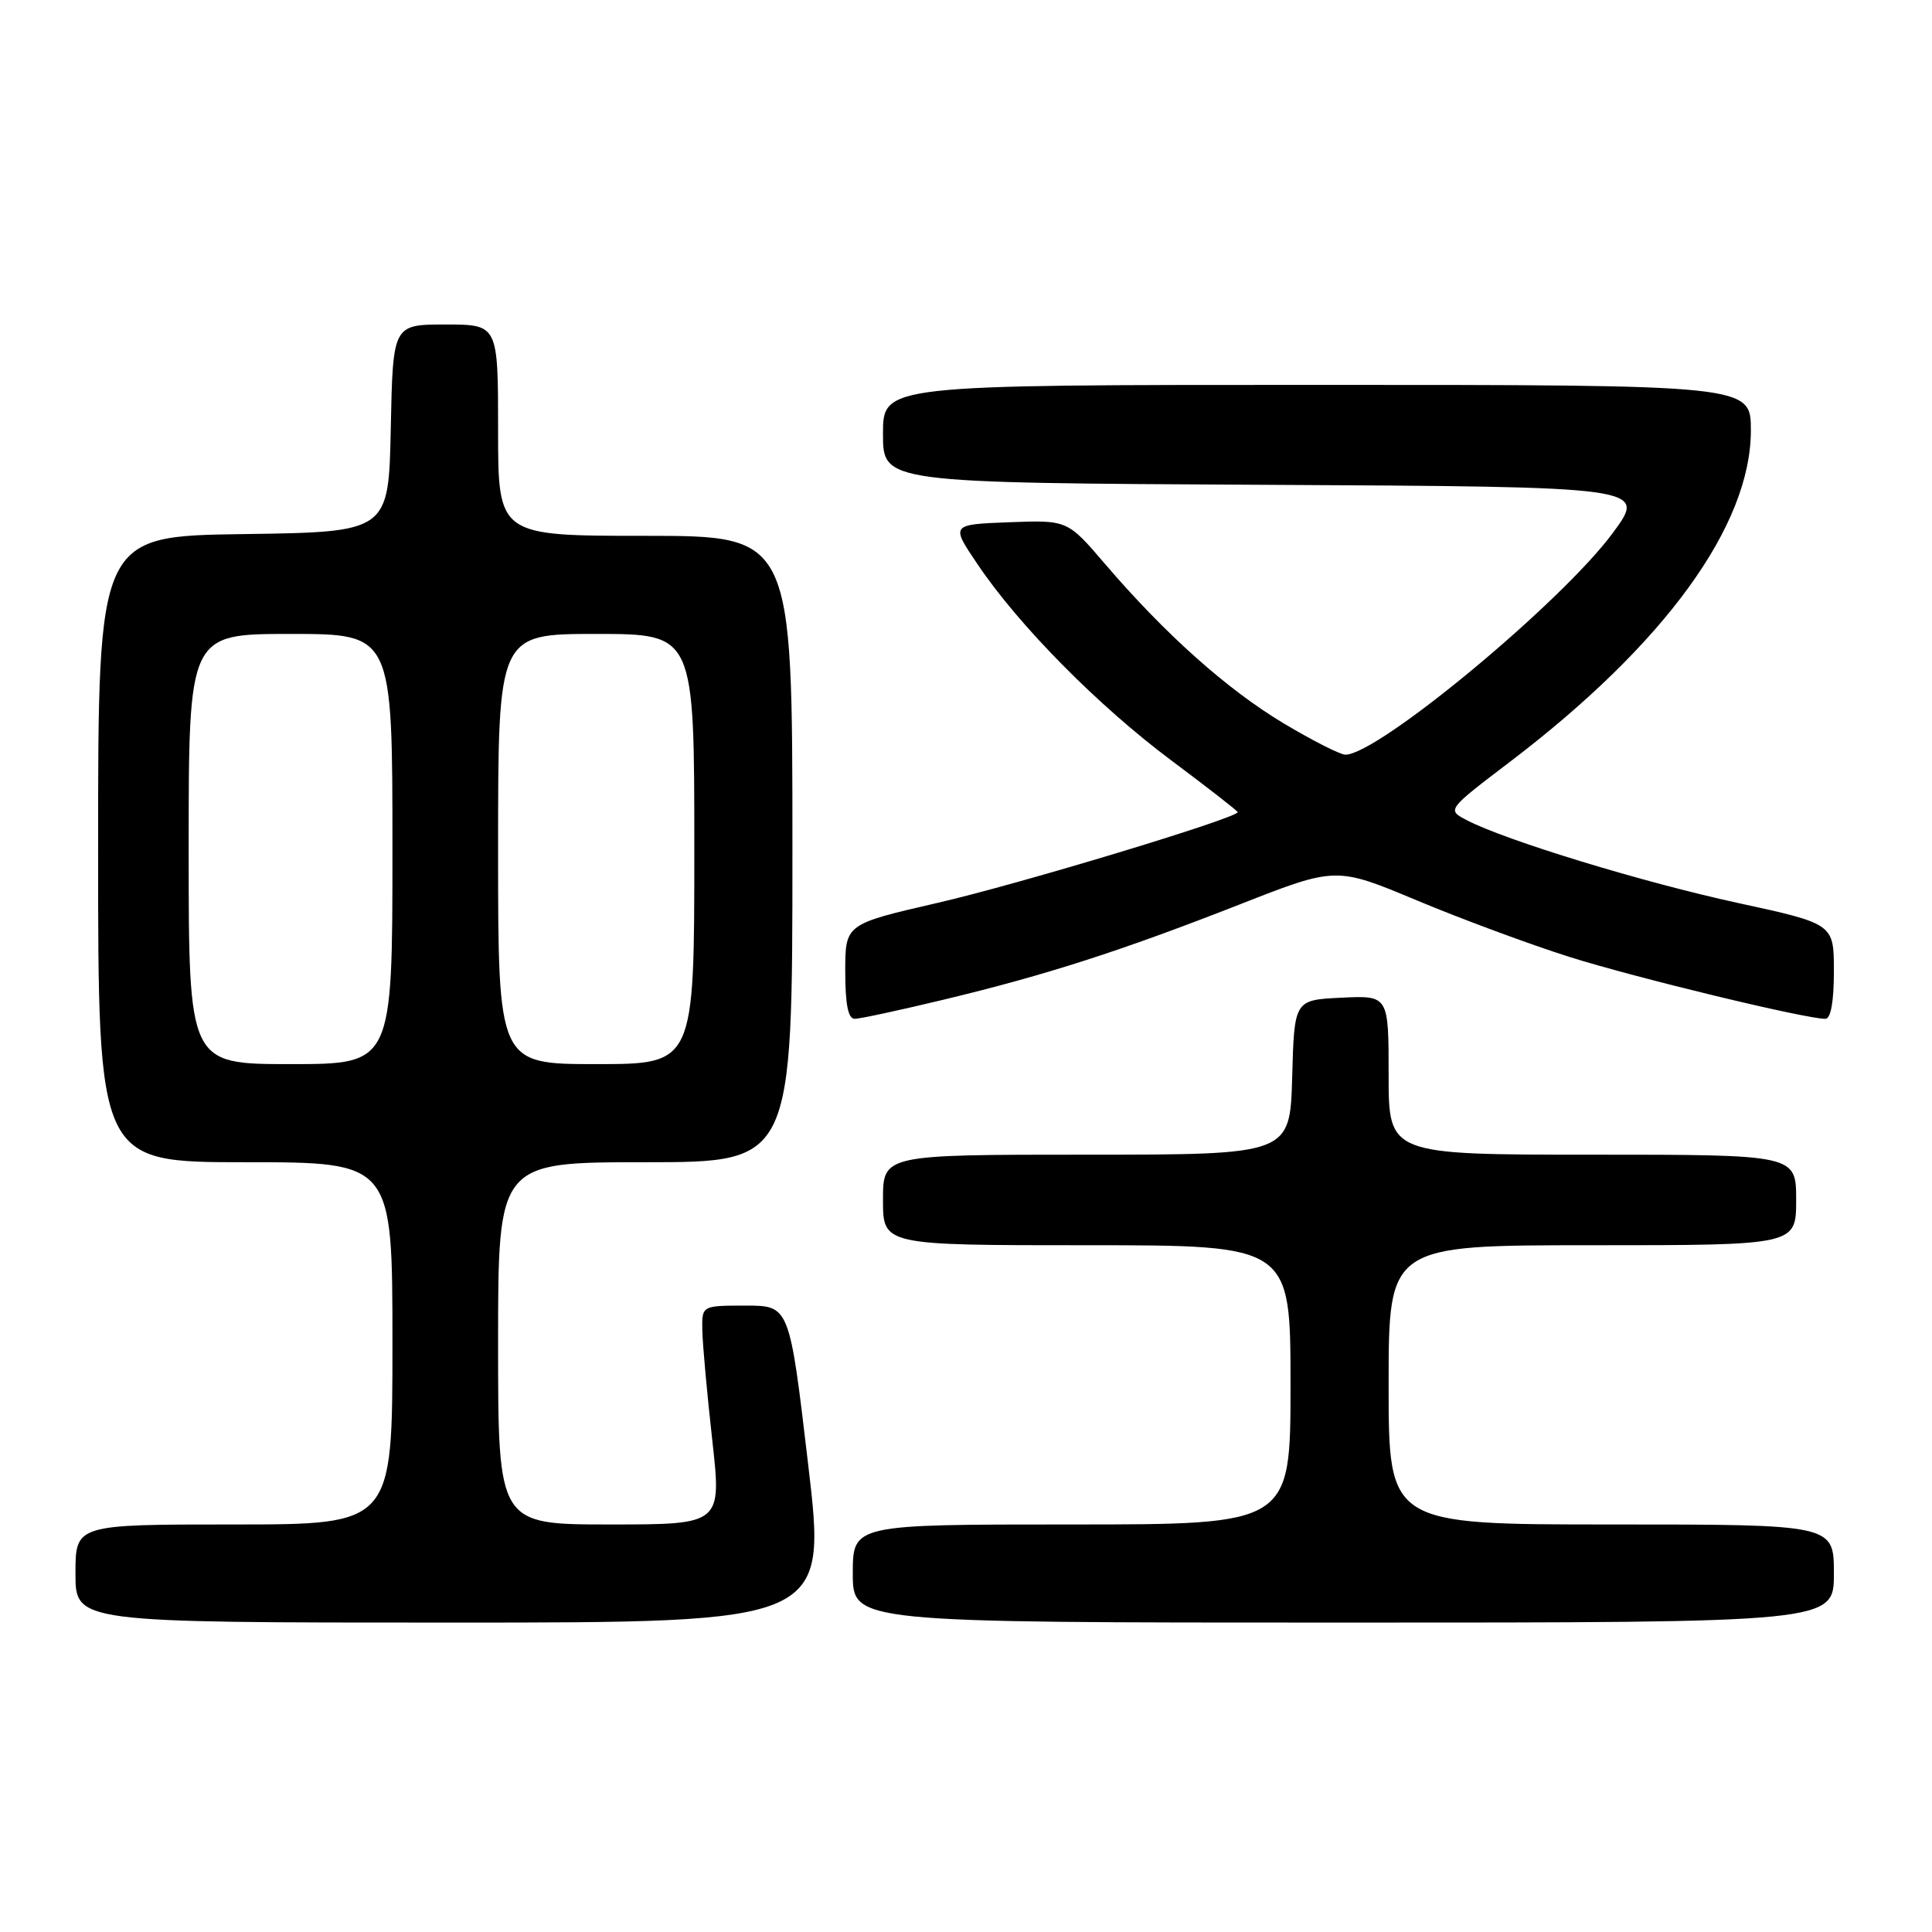 <?xml version="1.0" encoding="UTF-8" standalone="no"?>
<!DOCTYPE svg PUBLIC "-//W3C//DTD SVG 1.1//EN" "http://www.w3.org/Graphics/SVG/1.1/DTD/svg11.dtd" >
<svg xmlns="http://www.w3.org/2000/svg" xmlns:xlink="http://www.w3.org/1999/xlink" version="1.1" viewBox="0 0 256 256">
 <g >
 <path fill="currentColor"
d=" M 107.08 194.00 C 104.61 173.00 104.61 173.00 98.80 173.00 C 93.00 173.00 93.00 173.00 93.06 176.25 C 93.09 178.04 93.68 184.56 94.37 190.75 C 95.63 202.00 95.63 202.00 80.81 202.00 C 66.00 202.00 66.00 202.00 66.00 178.00 C 66.00 154.00 66.00 154.00 85.50 154.00 C 105.00 154.00 105.00 154.00 105.00 112.50 C 105.00 71.00 105.00 71.00 85.50 71.00 C 66.00 71.00 66.00 71.00 66.00 57.00 C 66.00 43.00 66.00 43.00 59.03 43.00 C 52.06 43.00 52.06 43.00 51.78 56.75 C 51.50 70.50 51.50 70.50 32.25 70.77 C 13.00 71.04 13.00 71.04 13.00 112.52 C 13.00 154.00 13.00 154.00 32.50 154.00 C 52.00 154.00 52.00 154.00 52.00 178.00 C 52.00 202.00 52.00 202.00 31.00 202.00 C 10.00 202.00 10.00 202.00 10.00 208.50 C 10.00 215.00 10.00 215.00 59.78 215.00 C 109.56 215.00 109.56 215.00 107.08 194.00 Z  M 243.00 208.50 C 243.00 202.00 243.00 202.00 213.50 202.00 C 184.00 202.00 184.00 202.00 184.00 183.50 C 184.00 165.00 184.00 165.00 211.00 165.00 C 238.00 165.00 238.00 165.00 238.00 159.00 C 238.00 153.00 238.00 153.00 211.00 153.00 C 184.00 153.00 184.00 153.00 184.00 142.45 C 184.00 131.90 184.00 131.90 177.75 132.20 C 171.50 132.50 171.50 132.50 171.22 142.75 C 170.93 153.00 170.93 153.00 143.97 153.00 C 117.00 153.00 117.00 153.00 117.00 159.00 C 117.00 165.00 117.00 165.00 144.00 165.00 C 171.00 165.00 171.00 165.00 171.00 183.50 C 171.00 202.00 171.00 202.00 142.00 202.00 C 113.00 202.00 113.00 202.00 113.00 208.50 C 113.00 215.00 113.00 215.00 178.00 215.00 C 243.00 215.00 243.00 215.00 243.00 208.50 Z  M 125.00 132.47 C 138.63 129.20 148.55 126.00 164.27 119.84 C 177.04 114.83 177.04 114.83 187.77 119.32 C 193.67 121.79 202.78 125.16 208.00 126.81 C 216.72 129.56 239.21 135.00 241.87 135.00 C 242.59 135.00 243.00 132.72 243.00 128.70 C 243.00 122.41 243.00 122.41 230.25 119.64 C 217.67 116.91 199.44 111.34 194.34 108.67 C 191.72 107.30 191.72 107.30 200.11 100.92 C 220.60 85.33 232.00 69.63 232.00 57.03 C 232.00 51.00 232.00 51.00 174.50 51.00 C 117.00 51.00 117.00 51.00 117.00 57.49 C 117.00 63.98 117.00 63.98 167.60 64.24 C 218.21 64.50 218.21 64.50 213.72 70.60 C 206.93 79.82 182.60 100.00 178.27 100.00 C 177.59 100.00 173.89 98.12 170.06 95.83 C 162.59 91.35 154.39 84.04 146.40 74.70 C 141.44 68.91 141.44 68.91 133.71 69.20 C 125.97 69.50 125.97 69.50 129.54 74.78 C 134.99 82.88 145.53 93.54 155.23 100.78 C 160.05 104.38 164.00 107.46 164.00 107.61 C 164.00 108.39 134.93 117.18 124.25 119.63 C 112.00 122.45 112.00 122.45 112.00 128.72 C 112.00 133.08 112.38 135.00 113.25 135.00 C 113.94 135.00 119.22 133.86 125.00 132.47 Z  M 25.00 112.50 C 25.00 84.00 25.00 84.00 38.50 84.00 C 52.00 84.00 52.00 84.00 52.00 112.50 C 52.00 141.00 52.00 141.00 38.50 141.00 C 25.00 141.00 25.00 141.00 25.00 112.50 Z  M 66.00 112.50 C 66.00 84.00 66.00 84.00 79.00 84.00 C 92.00 84.00 92.00 84.00 92.00 112.50 C 92.00 141.00 92.00 141.00 79.00 141.00 C 66.00 141.00 66.00 141.00 66.00 112.50 Z "/>
</g>
</svg>